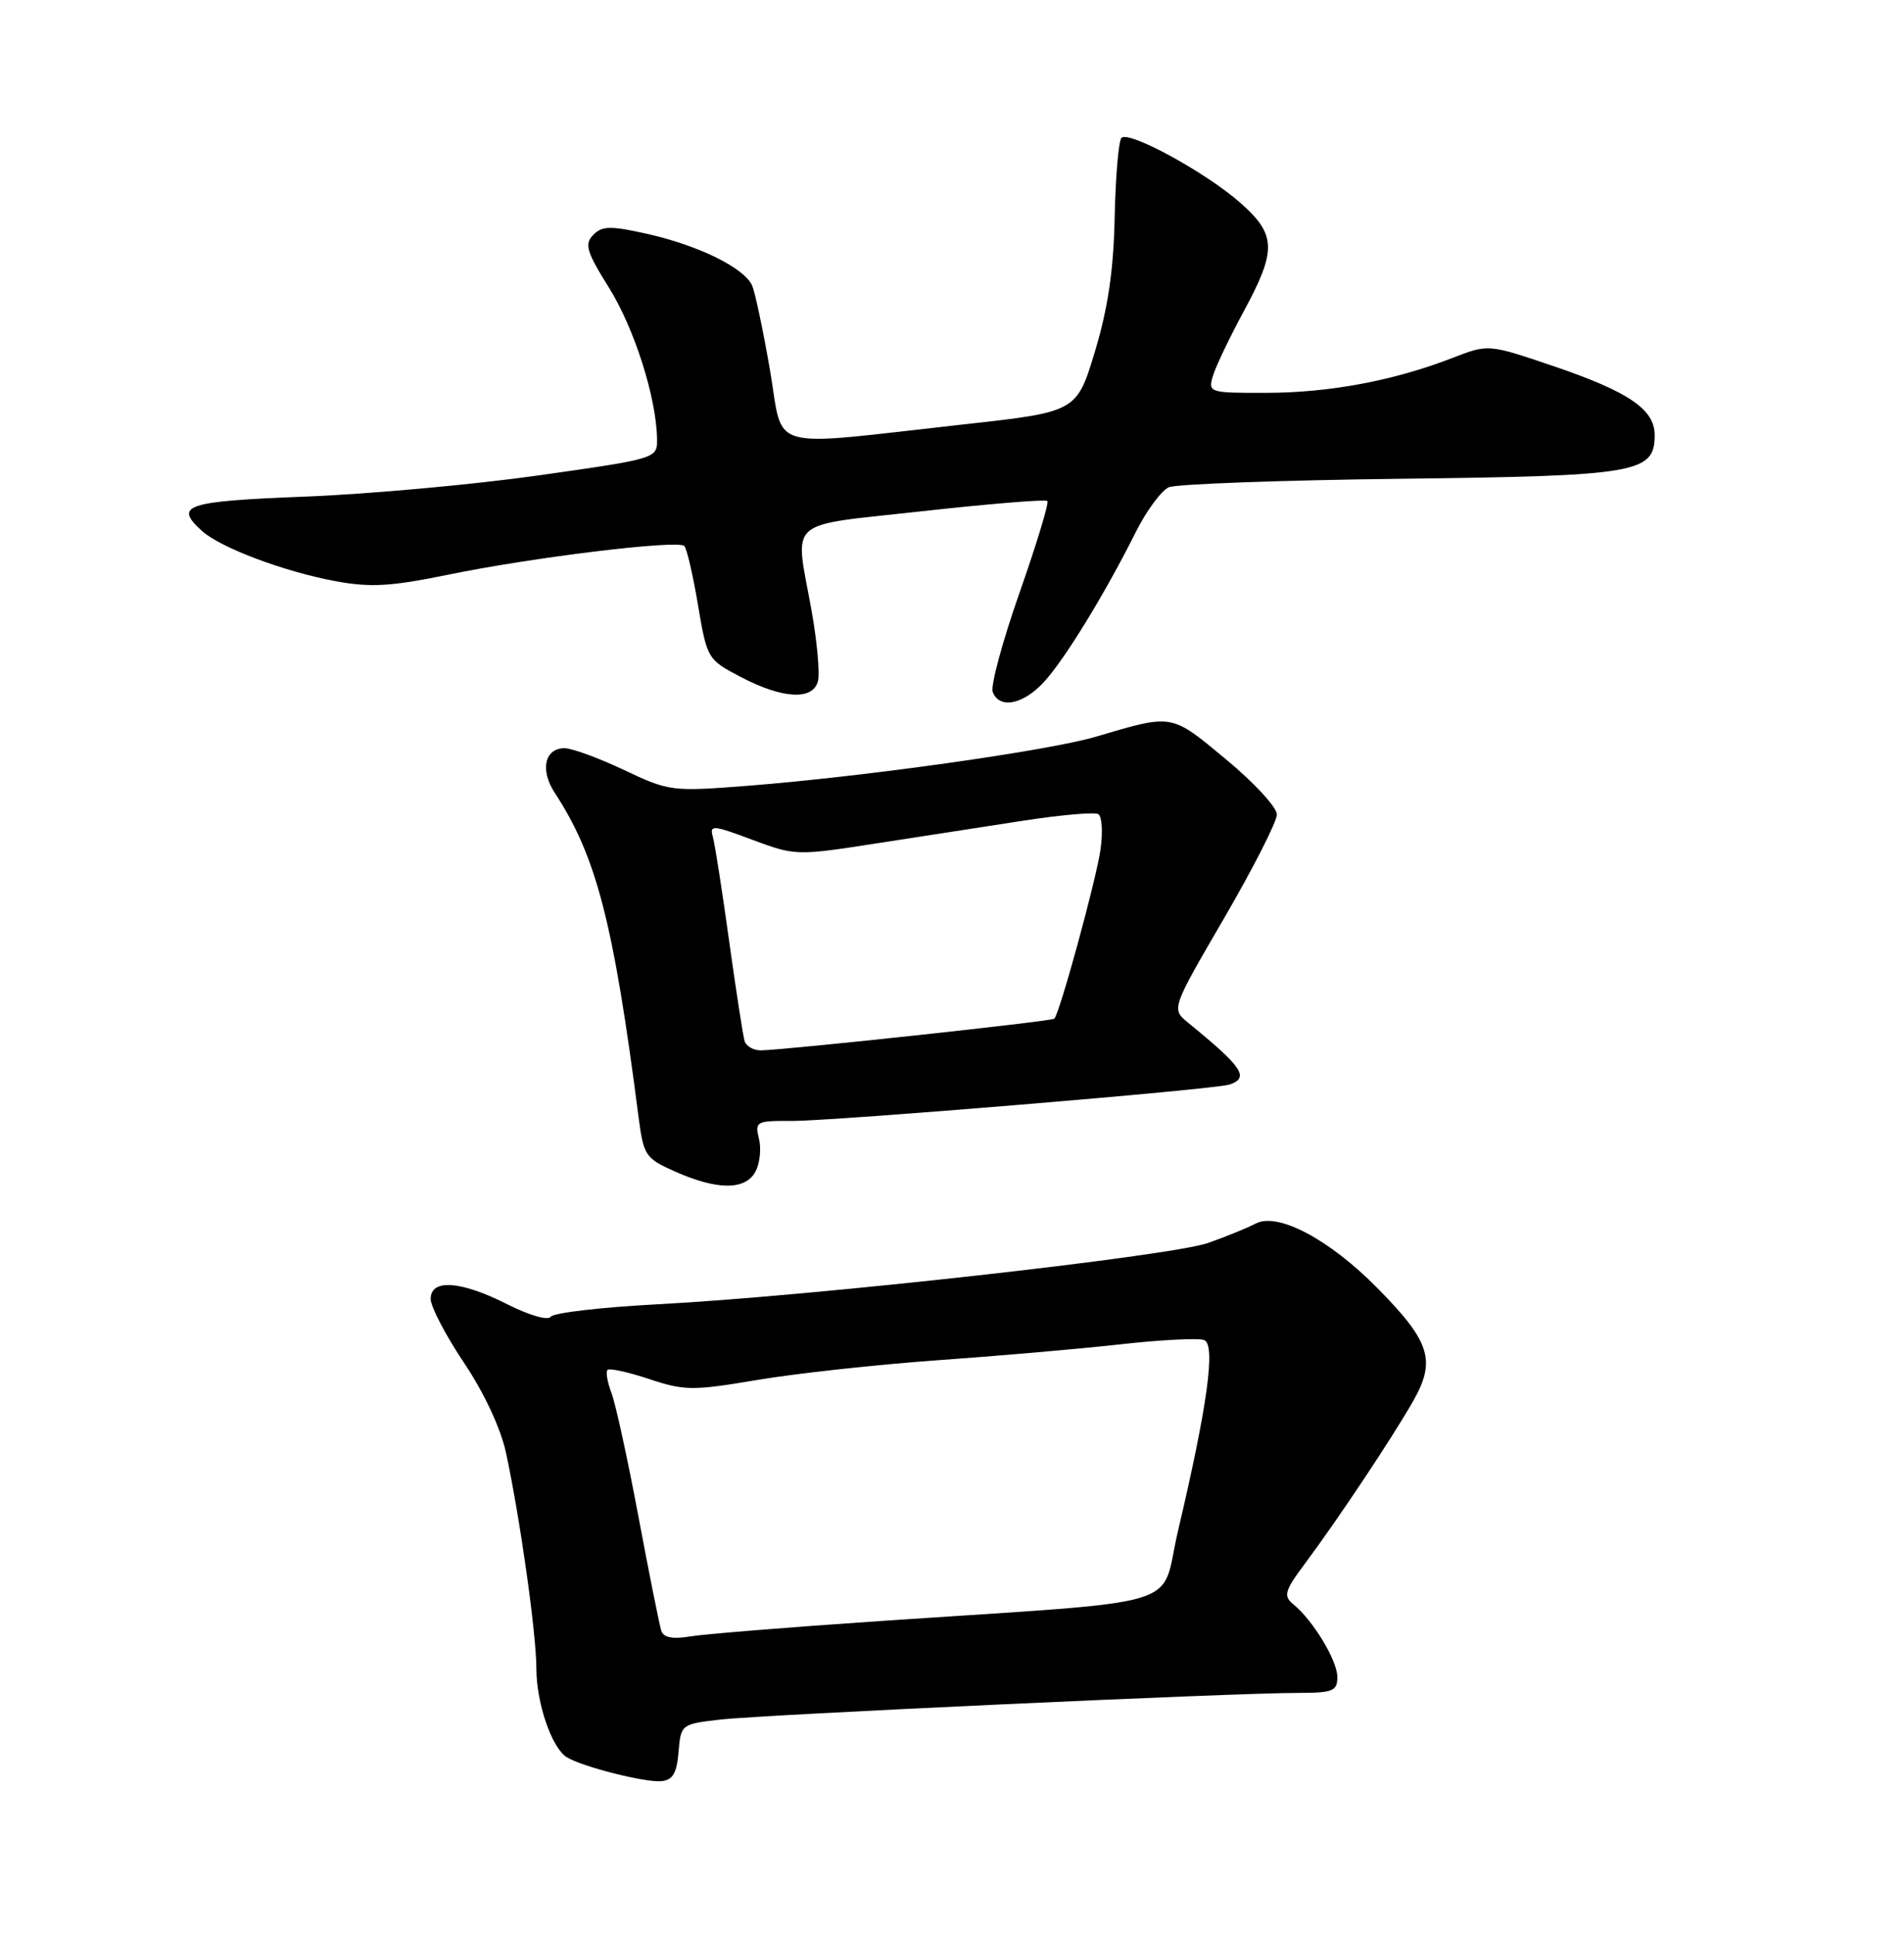 <?xml version="1.0" encoding="UTF-8" standalone="no"?>
<!DOCTYPE svg PUBLIC "-//W3C//DTD SVG 1.1//EN" "http://www.w3.org/Graphics/SVG/1.1/DTD/svg11.dtd" >
<svg xmlns="http://www.w3.org/2000/svg" xmlns:xlink="http://www.w3.org/1999/xlink" version="1.1" viewBox="0 0 252 256">
 <g >
 <path fill="currentColor"
d=" M 89.81 231.81 C 90.11 228.17 90.17 228.12 95.31 227.53 C 100.98 226.88 163.27 224.00 171.75 224.00 C 176.41 224.00 177.00 223.77 177.00 221.90 C 177.00 219.71 173.78 214.39 171.16 212.26 C 169.82 211.16 170.02 210.49 172.81 206.76 C 177.14 200.94 184.19 190.36 187.00 185.45 C 190.09 180.04 189.33 177.57 182.38 170.51 C 175.96 163.98 169.10 160.34 166.17 161.91 C 165.15 162.45 162.33 163.60 159.91 164.46 C 154.90 166.22 107.35 171.52 87.00 172.58 C 79.58 172.97 73.22 173.71 72.89 174.23 C 72.54 174.76 70.07 174.05 67.17 172.59 C 61.00 169.46 57.00 169.18 57.00 171.87 C 57.00 172.89 58.98 176.69 61.40 180.30 C 64.05 184.24 66.27 188.99 66.96 192.18 C 68.82 200.79 70.99 216.16 70.99 220.78 C 71.00 225.38 73.03 231.28 75.02 232.51 C 77.04 233.76 85.35 235.87 87.50 235.68 C 89.04 235.54 89.57 234.66 89.81 231.81 Z  M 99.99 155.02 C 100.57 153.93 100.78 151.97 100.45 150.67 C 99.89 148.41 100.10 148.29 104.68 148.32 C 110.29 148.35 160.90 144.15 162.75 143.50 C 165.39 142.58 164.47 141.21 157.26 135.33 C 155.02 133.50 155.02 133.50 162.01 121.50 C 165.85 114.90 169.00 108.72 169.00 107.77 C 169.00 106.82 165.96 103.53 162.25 100.46 C 154.91 94.38 155.31 94.45 145.00 97.49 C 138.75 99.33 114.58 102.74 99.11 103.96 C 88.92 104.76 88.59 104.72 82.61 101.89 C 79.25 100.30 75.70 99.00 74.72 99.00 C 72.09 99.00 71.45 101.88 73.41 104.88 C 78.95 113.35 81.19 122.02 84.52 147.84 C 85.18 152.90 85.42 153.27 89.36 155.02 C 94.94 157.50 98.66 157.50 99.99 155.02 Z  M 138.16 90.25 C 140.90 87.28 146.24 78.57 150.34 70.37 C 151.75 67.56 153.72 64.90 154.70 64.47 C 155.69 64.05 169.52 63.54 185.42 63.35 C 216.80 62.97 219.00 62.59 219.00 57.55 C 219.00 54.17 215.55 51.82 205.59 48.44 C 196.98 45.52 196.98 45.52 192.24 47.36 C 184.51 50.36 176.00 51.96 167.68 51.98 C 160.04 52.00 159.88 51.95 160.53 49.75 C 160.90 48.51 162.73 44.67 164.60 41.22 C 168.99 33.11 168.93 31.06 164.20 26.87 C 159.71 22.88 149.42 17.25 148.43 18.24 C 148.05 18.62 147.65 23.33 147.53 28.72 C 147.39 35.72 146.65 40.77 144.92 46.50 C 142.50 54.50 142.50 54.50 127.50 56.16 C 100.97 59.10 103.79 59.90 101.91 48.97 C 101.01 43.76 99.95 38.74 99.56 37.81 C 98.55 35.47 92.49 32.48 85.64 30.94 C 80.80 29.86 79.69 29.88 78.52 31.08 C 77.32 32.30 77.62 33.30 80.62 38.10 C 83.97 43.48 86.89 52.66 86.96 58.09 C 87.00 60.66 86.96 60.68 71.38 62.89 C 62.80 64.11 48.85 65.38 40.38 65.71 C 24.51 66.33 22.96 66.85 26.75 70.27 C 29.21 72.48 37.62 75.64 44.36 76.89 C 49.04 77.76 51.71 77.60 59.33 76.04 C 70.42 73.75 89.74 71.40 90.57 72.24 C 90.90 72.56 91.71 76.07 92.38 80.04 C 93.58 87.16 93.65 87.28 98.05 89.58 C 103.59 92.48 107.58 92.70 108.26 90.13 C 108.52 89.10 108.15 84.94 107.43 80.88 C 105.18 68.35 103.70 69.69 122.09 67.64 C 130.95 66.66 138.38 66.05 138.62 66.29 C 138.86 66.52 137.20 71.99 134.94 78.42 C 132.68 84.86 131.08 90.77 131.39 91.56 C 132.26 93.85 135.41 93.24 138.16 90.25 Z  M 87.53 215.80 C 87.29 215.08 85.93 208.30 84.51 200.73 C 83.09 193.15 81.48 185.77 80.94 184.34 C 80.39 182.90 80.15 181.51 80.41 181.26 C 80.66 181.00 83.14 181.55 85.92 182.47 C 90.58 184.02 91.68 184.03 100.23 182.59 C 105.33 181.73 116.03 180.56 124.00 179.99 C 131.97 179.43 142.89 178.48 148.25 177.88 C 153.62 177.28 158.62 177.02 159.37 177.31 C 160.93 177.91 159.82 185.98 155.90 202.62 C 153.44 213.07 158.10 211.67 116.50 214.49 C 104.40 215.31 93.03 216.23 91.24 216.54 C 89.04 216.91 87.83 216.67 87.53 215.80 Z  M 98.55 137.75 C 98.34 137.06 97.42 131.10 96.50 124.50 C 95.59 117.90 94.62 111.71 94.35 110.74 C 93.90 109.12 94.32 109.15 99.58 111.12 C 105.22 113.23 105.48 113.23 115.90 111.61 C 121.73 110.71 130.55 109.35 135.50 108.58 C 140.45 107.82 144.89 107.43 145.37 107.73 C 145.85 108.02 145.98 110.12 145.66 112.38 C 145.12 116.28 140.26 134.07 139.54 134.79 C 139.20 135.14 103.98 138.93 100.72 138.98 C 99.74 138.99 98.76 138.44 98.55 137.75 Z "/>
</g>
</svg>